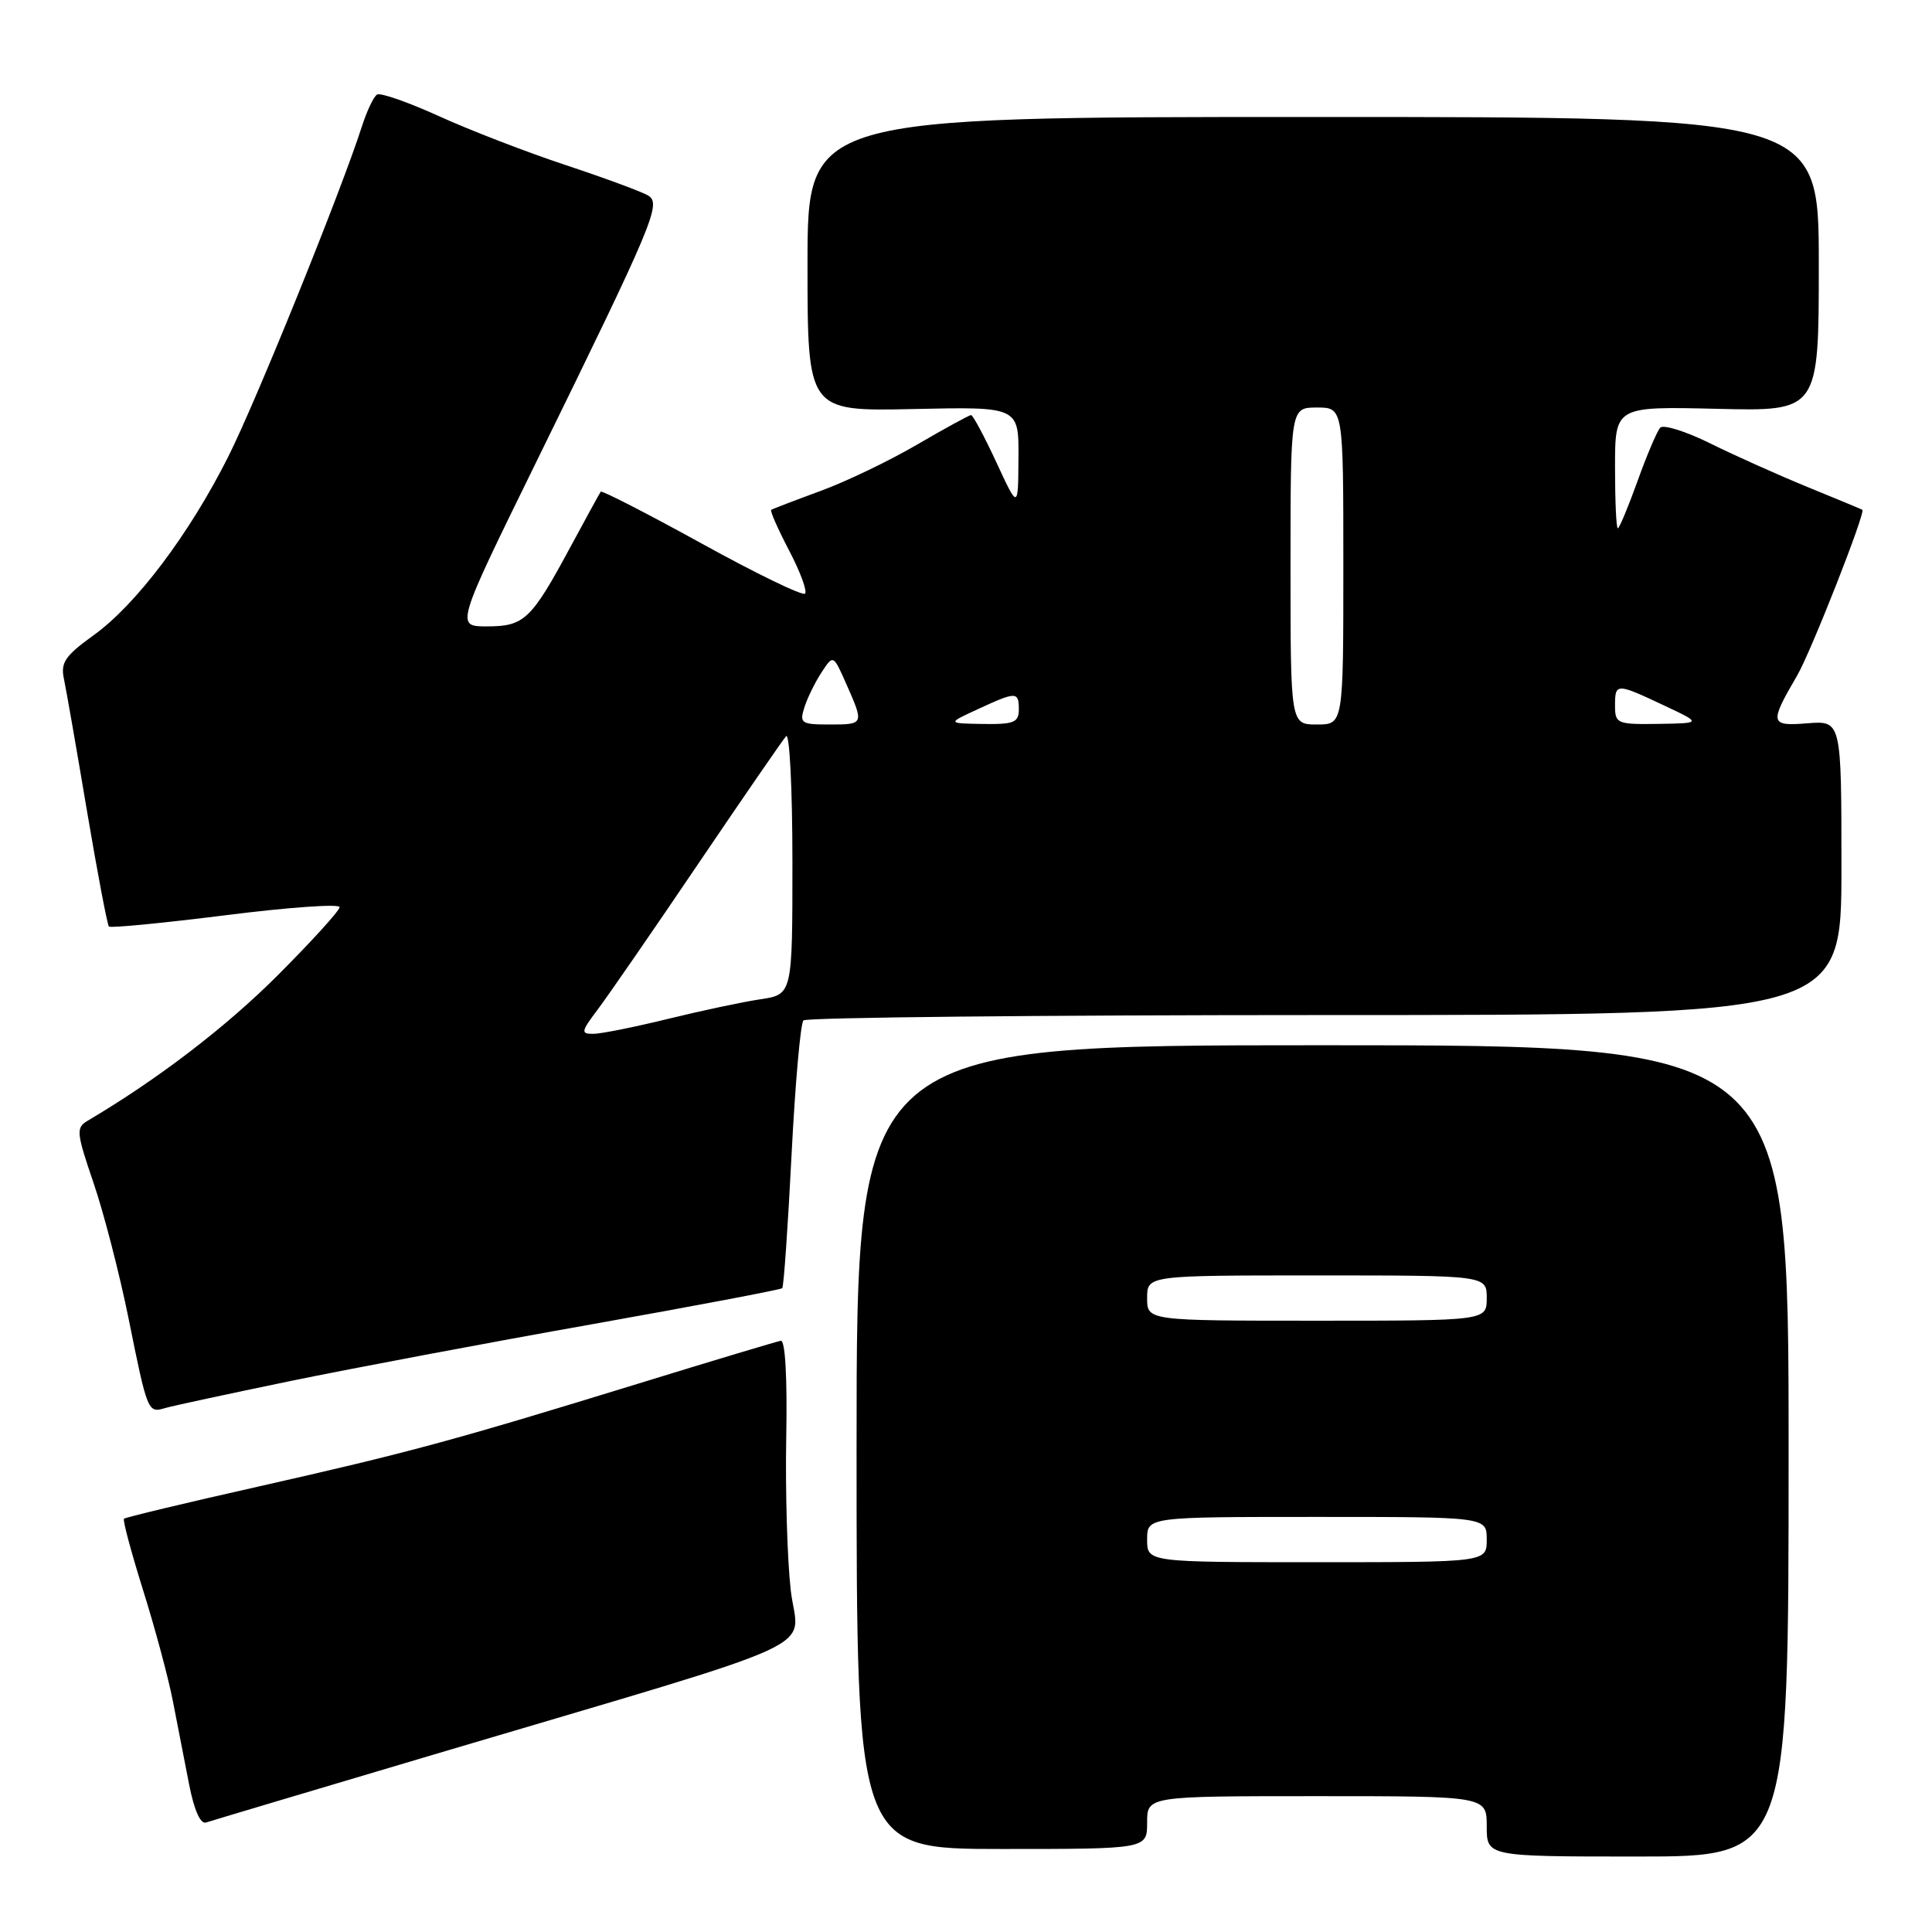 <?xml version="1.0" encoding="UTF-8" standalone="no"?>
<!DOCTYPE svg PUBLIC "-//W3C//DTD SVG 1.1//EN" "http://www.w3.org/Graphics/SVG/1.1/DTD/svg11.dtd" >
<svg xmlns="http://www.w3.org/2000/svg" xmlns:xlink="http://www.w3.org/1999/xlink" version="1.1" viewBox="0 0 256 256">
 <g >
 <path fill="currentColor"
d=" M 237.00 192.25 C 237.00 138.50 237.00 138.50 175.25 138.50 C 113.50 138.50 113.50 138.50 113.50 191.75 C 113.50 245.00 113.50 245.00 132.75 245.00 C 152.00 245.00 152.00 245.00 152.00 241.50 C 152.00 238.00 152.00 238.00 174.50 238.00 C 197.00 238.00 197.00 238.00 197.00 242.00 C 197.00 246.00 197.00 246.00 217.00 246.00 C 237.00 246.00 237.00 246.00 237.00 192.25 Z  M 57.50 232.48 C 111.13 216.56 105.74 219.04 104.78 210.73 C 104.32 206.75 104.05 197.65 104.18 190.50 C 104.33 182.57 104.05 177.56 103.46 177.66 C 102.93 177.75 94.40 180.31 84.50 183.36 C 59.99 190.90 54.23 192.46 34.13 197.00 C 24.57 199.15 16.61 201.06 16.43 201.24 C 16.24 201.42 17.39 205.68 18.96 210.71 C 20.54 215.74 22.32 222.36 22.91 225.42 C 23.51 228.49 24.48 233.45 25.06 236.45 C 25.73 239.87 26.56 241.74 27.31 241.49 C 27.96 241.27 41.55 237.22 57.50 232.48 Z  M 38.50 182.99 C 46.75 181.29 64.70 177.91 78.39 175.48 C 92.08 173.04 103.44 170.89 103.65 170.69 C 103.85 170.49 104.40 162.58 104.88 153.12 C 105.36 143.66 106.07 135.60 106.46 135.21 C 106.85 134.82 137.95 134.50 175.58 134.50 C 244.00 134.50 244.00 134.50 244.00 114.99 C 244.00 95.49 244.00 95.49 239.49 95.84 C 234.51 96.24 234.42 95.86 238.14 89.50 C 239.95 86.39 247.25 67.84 246.77 67.55 C 246.62 67.46 243.35 66.10 239.50 64.53 C 235.65 62.95 229.86 60.36 226.63 58.76 C 223.40 57.16 220.41 56.22 219.99 56.67 C 219.57 57.13 218.21 60.31 216.98 63.75 C 215.74 67.19 214.57 70.00 214.37 70.00 C 214.16 70.00 214.00 66.37 214.00 61.92 C 214.00 53.85 214.00 53.85 227.50 54.17 C 241.00 54.50 241.00 54.50 241.00 35.00 C 241.00 15.50 241.00 15.50 174.00 15.50 C 107.00 15.50 107.00 15.50 107.00 35.00 C 107.00 54.50 107.00 54.50 121.00 54.20 C 135.00 53.89 135.00 53.89 134.95 60.70 C 134.91 67.50 134.91 67.50 132.02 61.25 C 130.42 57.81 128.92 55.00 128.67 55.00 C 128.42 55.00 125.22 56.76 121.54 58.90 C 117.87 61.05 112.08 63.83 108.68 65.07 C 105.28 66.32 102.36 67.44 102.19 67.56 C 102.01 67.69 103.08 70.11 104.56 72.94 C 106.04 75.77 106.99 78.34 106.67 78.66 C 106.35 78.99 100.19 76.00 92.98 72.02 C 85.77 68.05 79.75 64.96 79.60 65.15 C 79.46 65.34 77.65 68.65 75.57 72.50 C 70.40 82.11 69.46 83.00 64.53 83.00 C 60.37 83.00 60.37 83.00 71.04 61.25 C 86.56 29.60 87.65 27.02 85.92 25.93 C 85.14 25.44 80.22 23.62 75.00 21.89 C 69.78 20.16 62.19 17.23 58.14 15.38 C 54.08 13.54 50.40 12.25 49.96 12.53 C 49.51 12.80 48.61 14.71 47.95 16.76 C 45.17 25.41 33.95 53.14 30.24 60.52 C 25.08 70.78 18.02 80.15 12.38 84.19 C 8.63 86.89 8.01 87.80 8.47 89.95 C 8.77 91.35 10.14 99.22 11.52 107.43 C 12.91 115.65 14.22 122.55 14.43 122.77 C 14.65 122.99 21.62 122.31 29.92 121.27 C 38.21 120.22 45.00 119.74 45.00 120.20 C 45.00 120.66 41.29 124.74 36.75 129.28 C 29.90 136.13 20.86 143.04 11.62 148.50 C 10.05 149.43 10.11 150.04 12.39 156.73 C 13.75 160.70 15.84 168.80 17.04 174.73 C 19.53 187.08 19.60 187.25 21.83 186.59 C 22.75 186.31 30.25 184.70 38.50 182.99 Z  M 152.00 204.00 C 152.00 201.00 152.00 201.00 174.50 201.00 C 197.00 201.00 197.00 201.00 197.00 204.00 C 197.00 207.00 197.00 207.00 174.50 207.00 C 152.00 207.00 152.00 207.00 152.00 204.00 Z  M 152.00 172.00 C 152.00 169.00 152.00 169.00 174.50 169.00 C 197.00 169.00 197.00 169.00 197.00 172.00 C 197.00 175.00 197.00 175.00 174.50 175.00 C 152.00 175.00 152.00 175.00 152.00 172.00 Z  M 79.21 133.75 C 80.56 131.96 86.54 123.30 92.49 114.50 C 98.45 105.70 103.70 98.07 104.16 97.55 C 104.62 97.03 105.00 104.51 105.00 114.19 C 105.00 131.77 105.00 131.77 100.75 132.41 C 98.41 132.76 92.90 133.93 88.50 135.01 C 84.10 136.09 79.66 136.98 78.63 136.99 C 76.93 137.00 76.98 136.71 79.21 133.75 Z  M 106.58 93.75 C 106.97 92.51 107.99 90.42 108.85 89.11 C 110.41 86.72 110.41 86.72 112.13 90.61 C 114.51 95.98 114.50 96.00 109.93 96.00 C 106.17 96.00 105.92 95.83 106.58 93.75 Z  M 129.50 94.00 C 134.66 91.61 135.00 91.61 135.00 94.00 C 135.00 95.73 134.36 95.99 130.25 95.93 C 125.50 95.85 125.50 95.85 129.50 94.00 Z  M 171.00 75.00 C 171.00 54.00 171.00 54.00 174.50 54.00 C 178.00 54.00 178.00 54.00 178.00 75.00 C 178.00 96.00 178.00 96.00 174.50 96.00 C 171.00 96.00 171.00 96.00 171.00 75.00 Z  M 214.00 93.50 C 214.00 90.49 214.16 90.49 220.50 93.48 C 225.50 95.83 225.50 95.83 219.75 95.92 C 214.26 96.00 214.00 95.89 214.00 93.50 Z "/>
</g>
</svg>